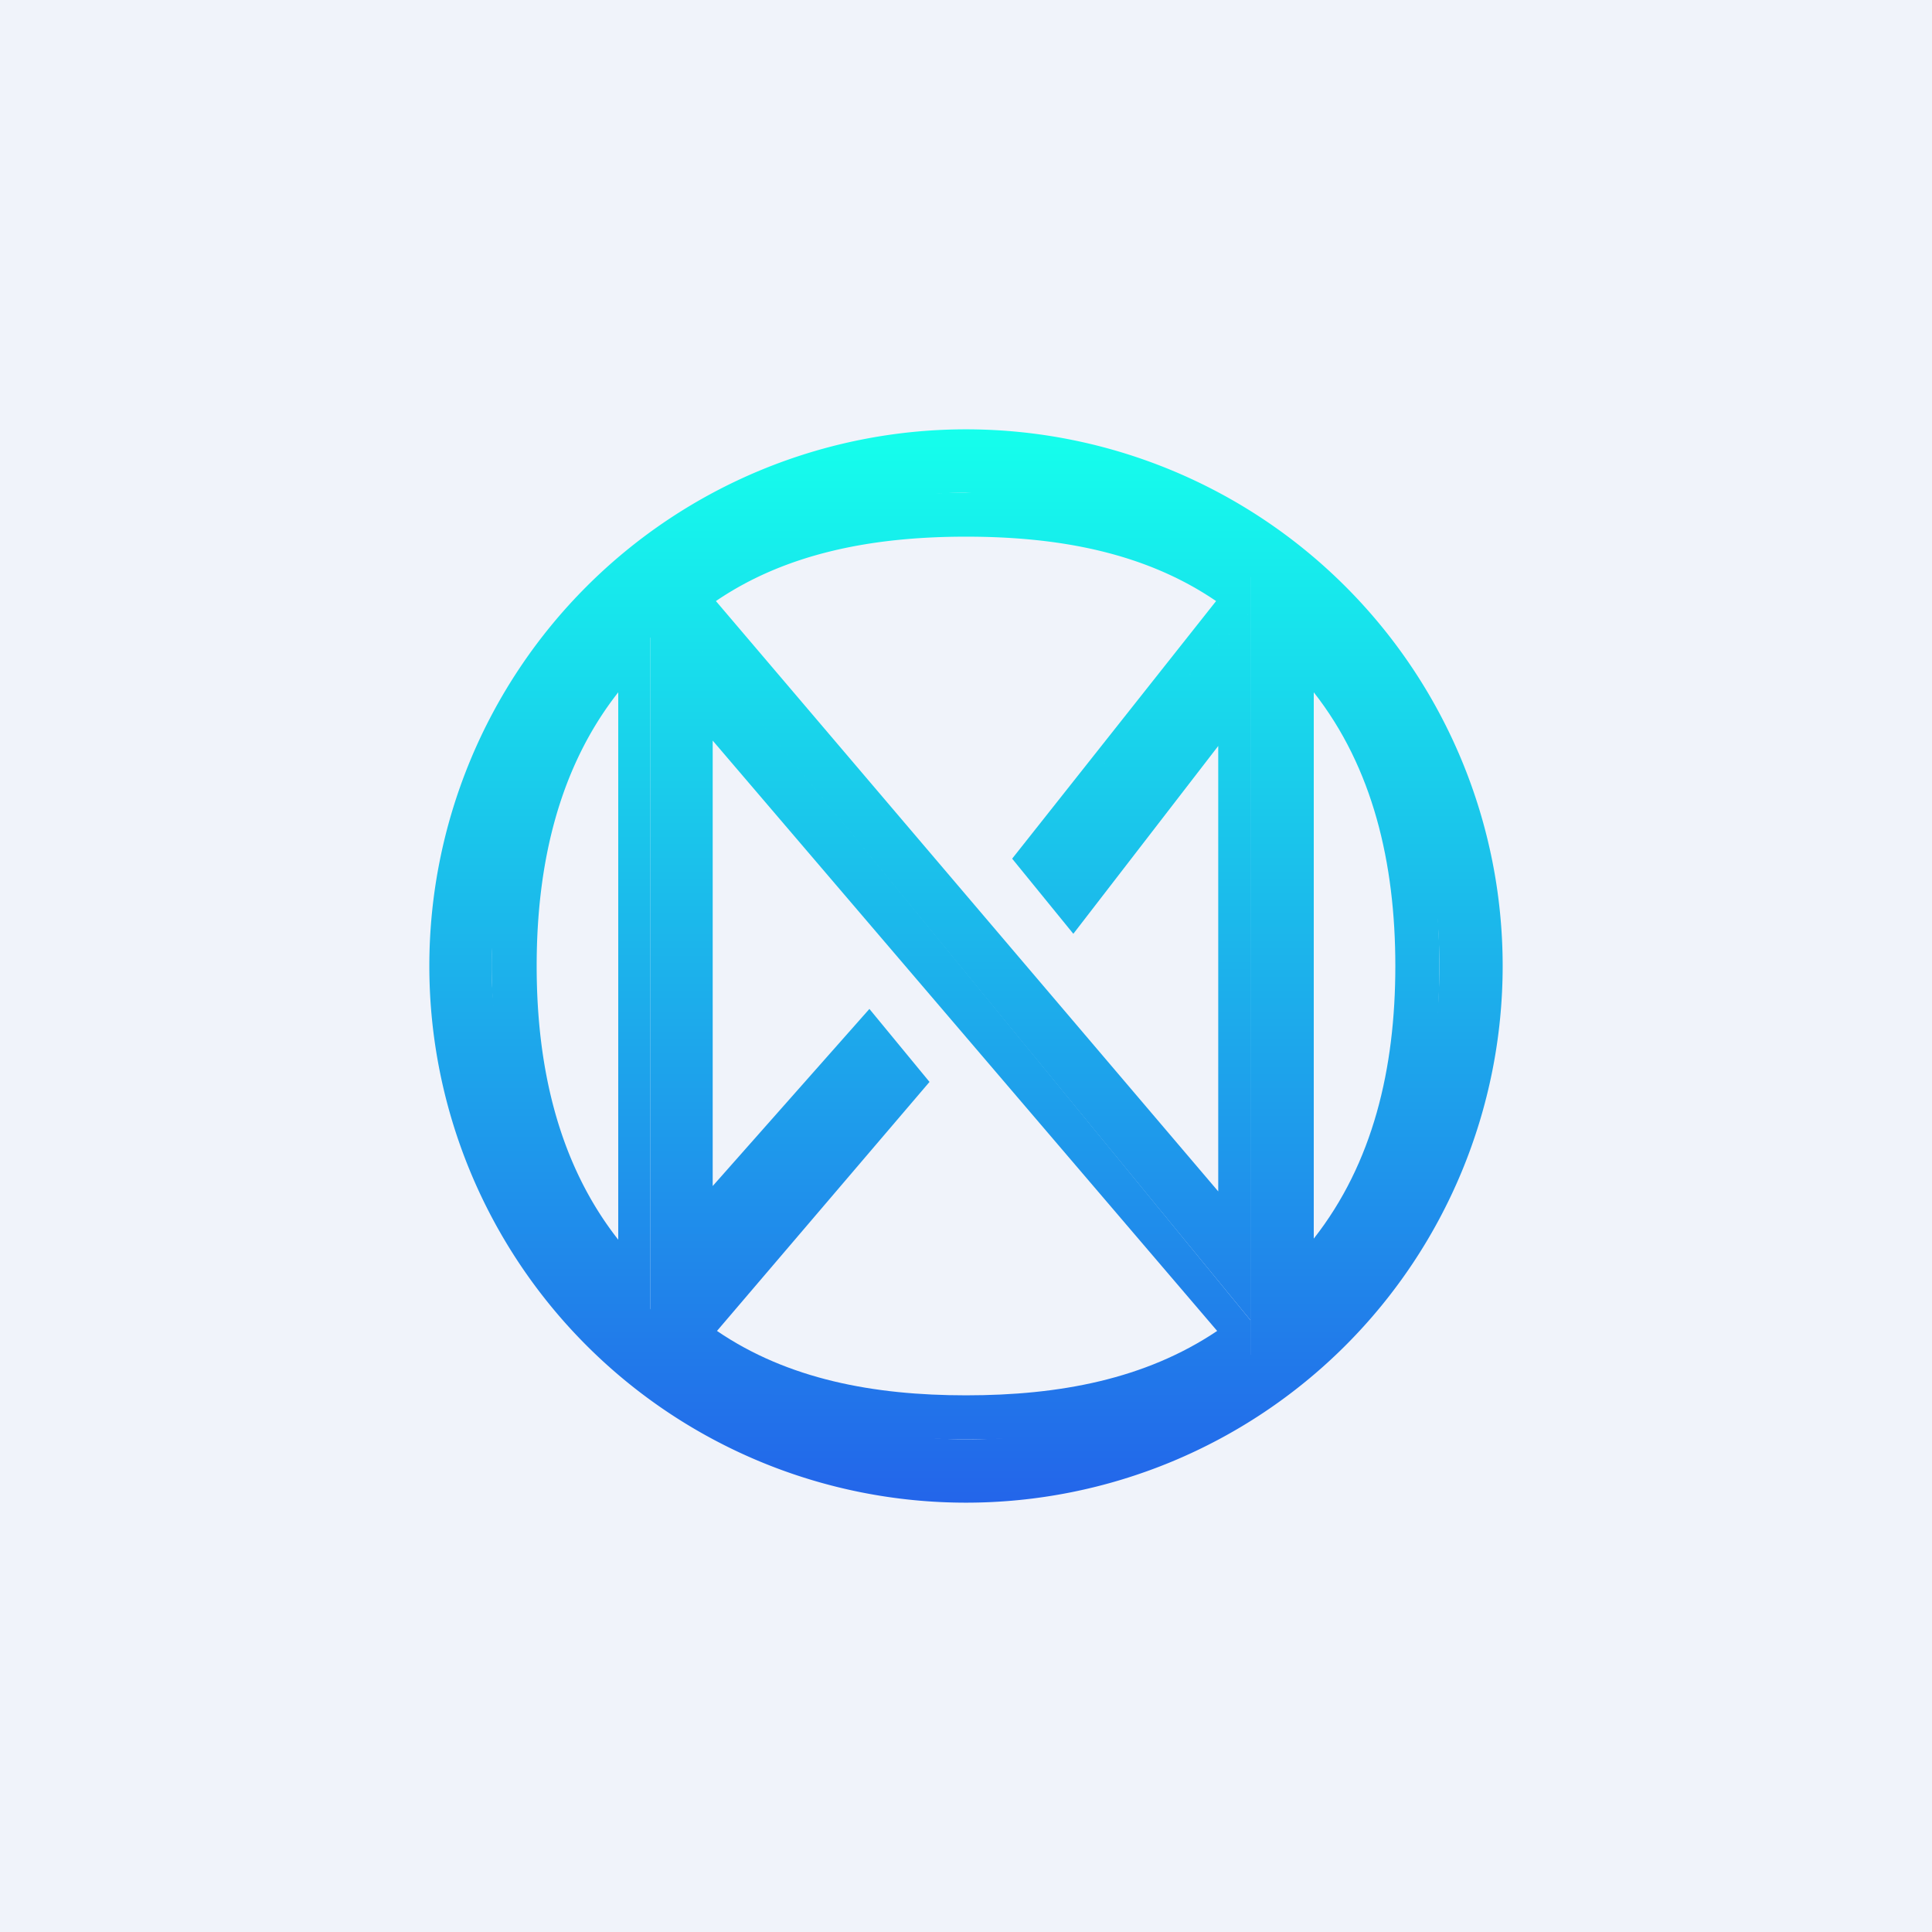<!-- by TradingView --><svg xmlns="http://www.w3.org/2000/svg" width="18" height="18" viewBox="0 0 18 18"><path fill="#F0F3FA" d="M0 0h18v18H0z"/><path d="M9.43 8l2.22-2.3v-.43A4.26 4.26 0 0 0 9 4.59c-1 0-1.91.23-2.65.78l-.3.1 5.6 6.83V5.7L9.43 8l.57.7 1.35-1.75v4.15L6.67 5.6C7.33 5.15 8.14 5 9 5c.87 0 1.67.15 2.33.6L9.43 8z" fill="url(#ay4t1hegx)"/><path d="M6.06 12.53l2.6-2.45-1.98 2.32c.66.45 1.46.6 2.32.6.87 0 1.67-.15 2.34-.6l-4.7-5.5v4.15L8.1 9.4l.56.68-2.6 2.45V5.47l5.59 6.83v.44c-.74.56-1.66.67-2.65.67-2.13 0-2.94-.88-2.94-.88z" fill="url(#by4t1hegx)"/><path d="M6.06 12.53a4.95 4.95 0 0 1 0-7.06v7.06zm-.3-.98v-5.1C5.21 7.15 5 8.04 5 9c0 .96.21 1.85.76 2.55z" fill="url(#cy4t1hegx)"/><path fill-rule="evenodd" d="M11.65 12.74c.9-.8 1.76-1.49 1.76-3.74 0-1.3-.3-2.55-1.76-3.73v7.47zm.59-1.2c.55-.7.76-1.58.76-2.54s-.21-1.85-.76-2.55v5.1z" fill="url(#dy4t1hegx)"/><path fill-rule="evenodd" d="M9 14A5 5 0 1 0 9 4a5 5 0 0 0 0 10zm0-.59c2.6 0 4.41-1.81 4.41-4.41S11.6 4.59 9 4.59 4.58 7.43 4.58 9c0 1.98 1.82 4.41 4.42 4.41z" fill="url(#ey4t1hegx)"/><defs><linearGradient id="ay4t1hegx" x1="9" y1="4" x2="9" y2="14" gradientUnits="userSpaceOnUse"><stop stop-color="#15FFEC"/><stop offset="1" stop-color="#2365EA"/></linearGradient><linearGradient id="by4t1hegx" x1="9" y1="4" x2="9" y2="14" gradientUnits="userSpaceOnUse"><stop stop-color="#15FFEC"/><stop offset="1" stop-color="#2365EA"/></linearGradient><linearGradient id="cy4t1hegx" x1="9" y1="4" x2="9" y2="14" gradientUnits="userSpaceOnUse"><stop stop-color="#15FFEC"/><stop offset="1" stop-color="#2365EA"/></linearGradient><linearGradient id="dy4t1hegx" x1="9" y1="4" x2="9" y2="14" gradientUnits="userSpaceOnUse"><stop stop-color="#15FFEC"/><stop offset="1" stop-color="#2365EA"/></linearGradient><linearGradient id="ey4t1hegx" x1="9" y1="4" x2="9" y2="14" gradientUnits="userSpaceOnUse"><stop stop-color="#15FFEC"/><stop offset="1" stop-color="#2365EA"/></linearGradient></defs></svg>